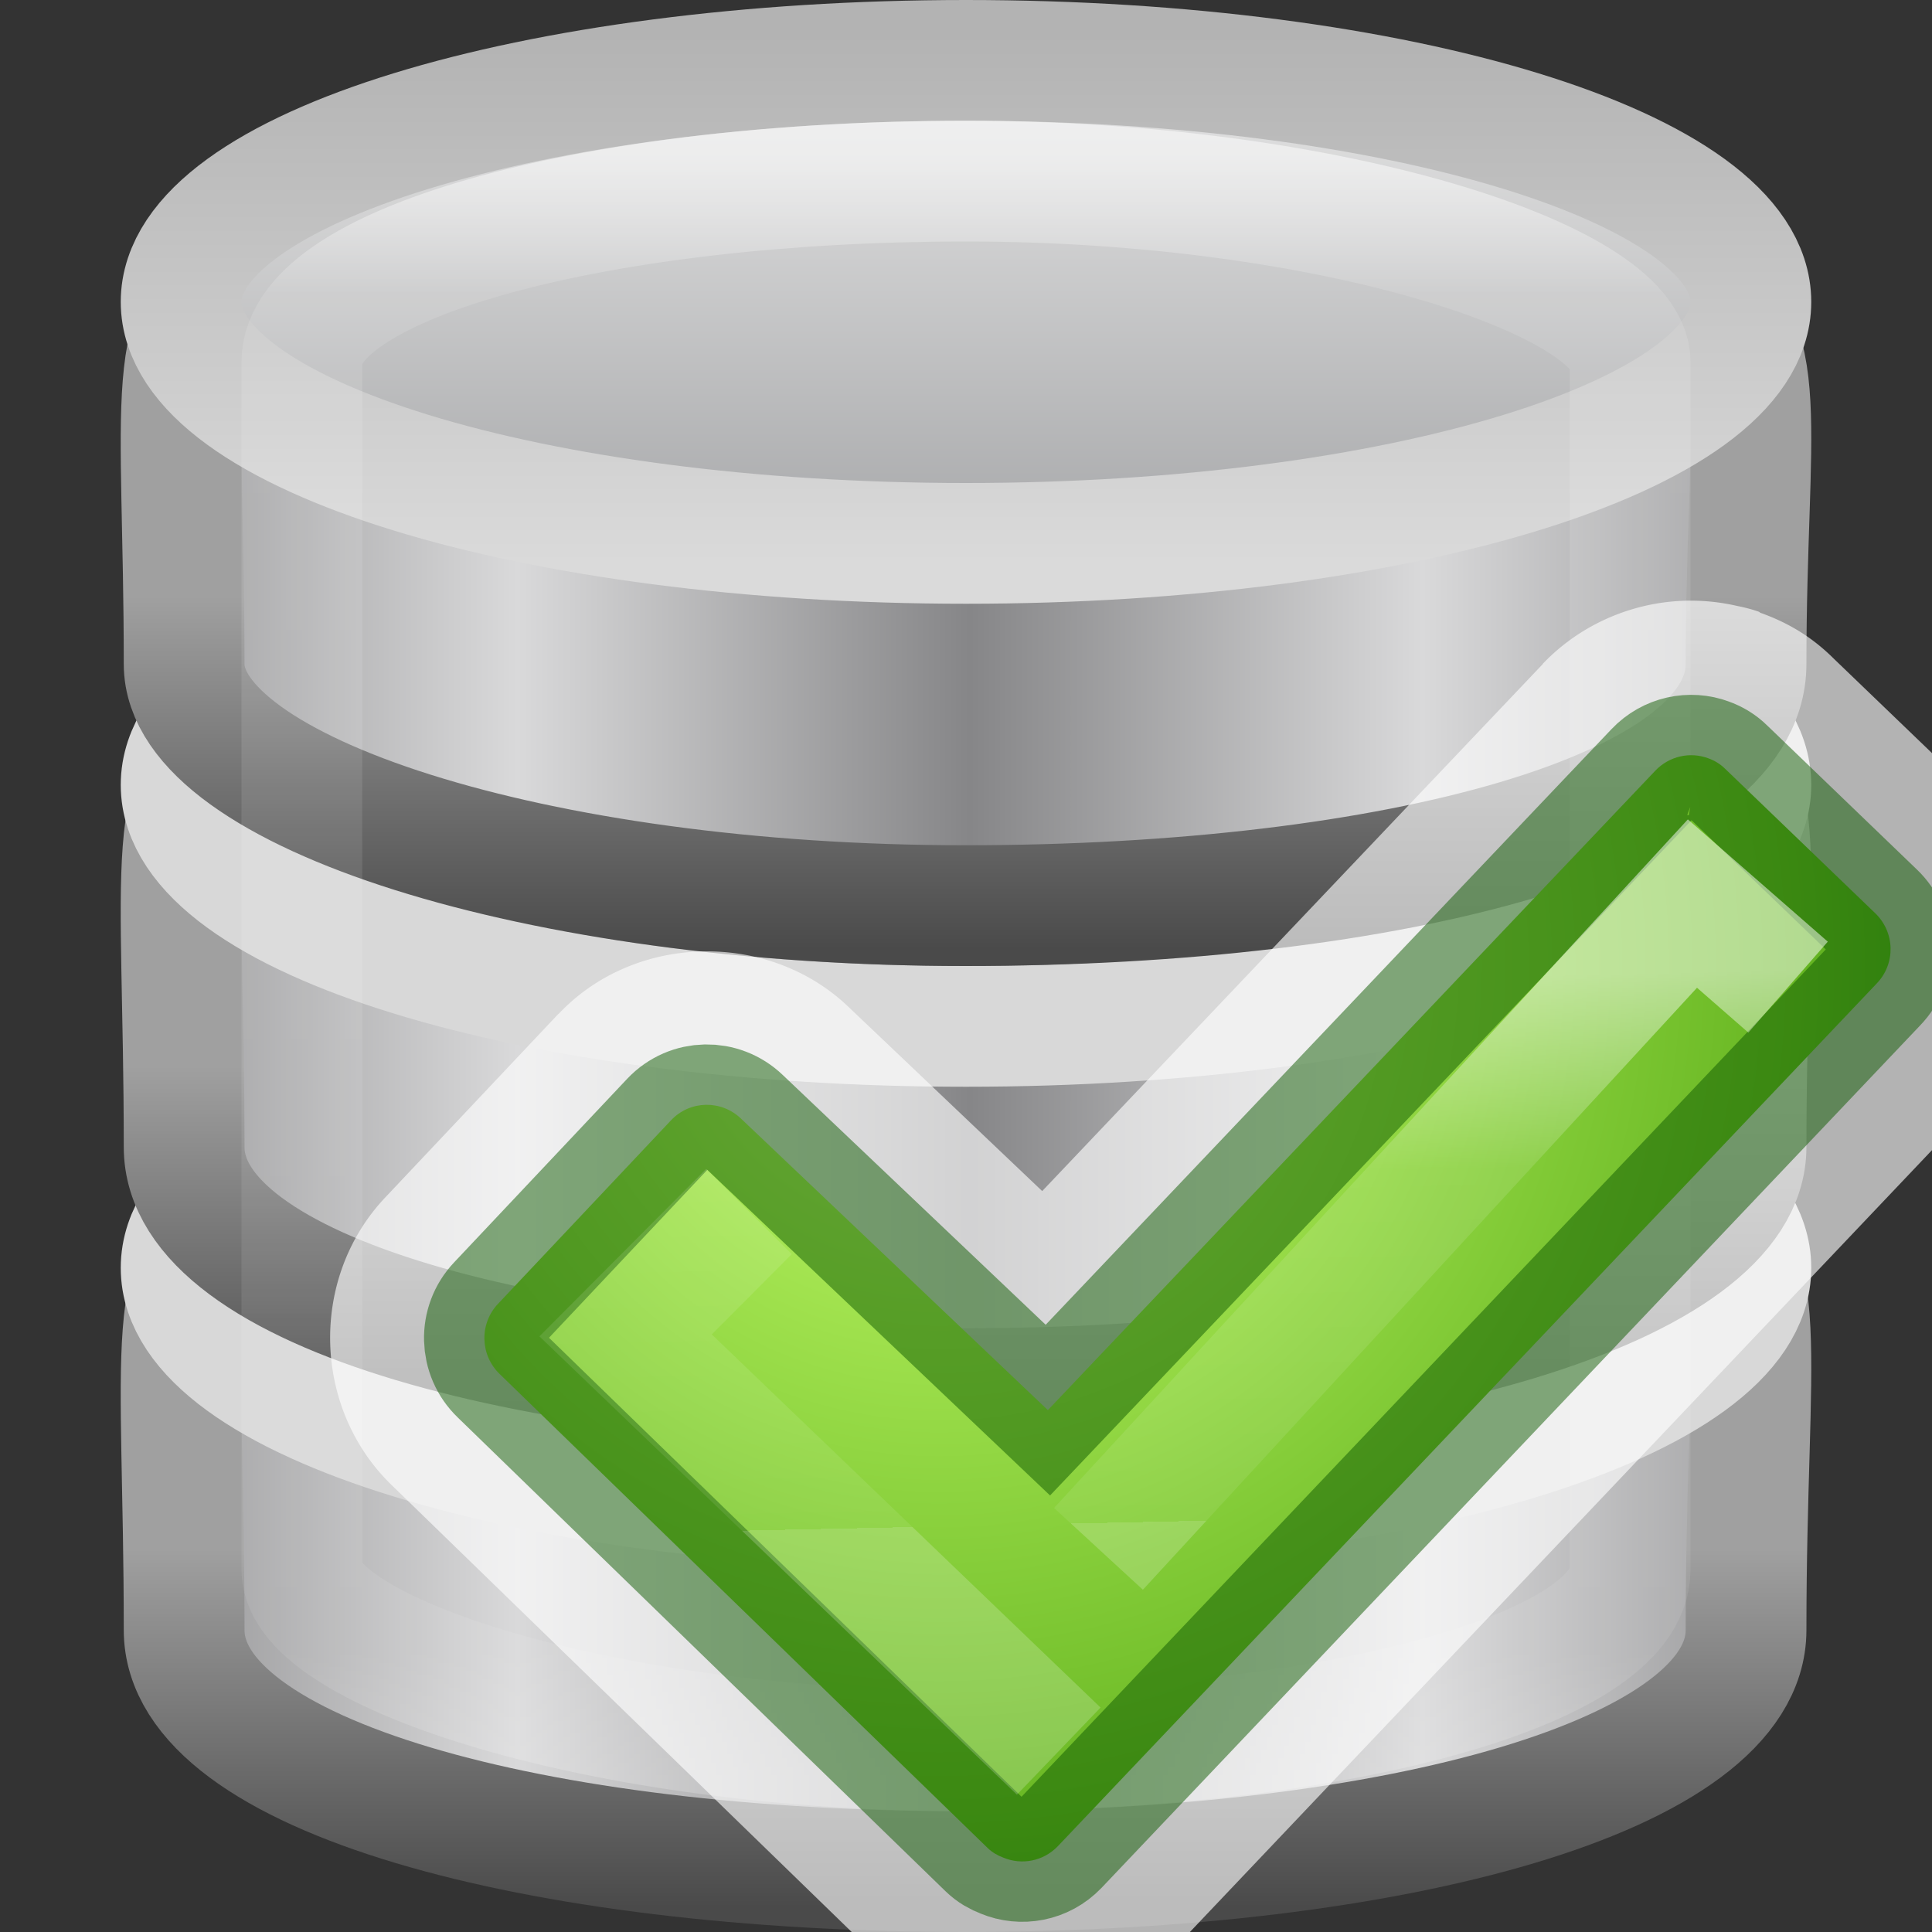 <svg height="16" width="16" xmlns="http://www.w3.org/2000/svg" xmlns:xlink="http://www.w3.org/1999/xlink"><rect width="100%" height="100%" fill="#333333" stroke="none"/><radialGradient id="a" cx="7.773" cy="7.282" gradientTransform="matrix(.017 1.757 -1.734 .017 20.267 -5.783)" gradientUnits="userSpaceOnUse" r="6.165"><stop offset="0" stop-color="#cdf87e"/><stop offset=".262" stop-color="#a2e34f"/><stop offset=".661" stop-color="#68b723"/><stop offset="1" stop-color="#1d7e0d"/></radialGradient><linearGradient id="b" gradientTransform="matrix(.255 .068 -.068 .254 13.443 .033)" gradientUnits="userSpaceOnUse" x1="10.568" x2="15.296" y1="28.749" y2="44.988"><stop offset="0" stop-color="#fff"/><stop offset=".356" stop-color="#fff" stop-opacity=".235"/><stop offset="1" stop-color="#fff" stop-opacity=".157"/><stop offset="1" stop-color="#fff" stop-opacity=".392"/></linearGradient><linearGradient id="c" gradientTransform="matrix(.314 0 0 .342 .457 15.618)" gradientUnits="userSpaceOnUse" x1="21.381" x2="21.381" y1="5.052" y2="44.137"><stop offset="0" stop-color="#fff"/><stop offset=".081" stop-color="#fff" stop-opacity=".235"/><stop offset=".923" stop-color="#fff" stop-opacity=".157"/><stop offset="1" stop-color="#fff" stop-opacity=".392"/></linearGradient><linearGradient id="d"><stop offset="0" stop-color="#868688"/><stop offset="1" stop-color="#d9d9da"/></linearGradient><linearGradient id="e"><stop offset="0" stop-color="#a0a0a0"/><stop offset="1" stop-color="#4a4a4a"/></linearGradient><linearGradient id="f" gradientTransform="matrix(.259 0 0 .195 -18.915 21.137)" gradientUnits="userSpaceOnUse" spreadMethod="reflect" x1="102.308" x2="102.308" y1="-2.393" y2="-24.582"><stop offset="0" stop-color="#a5a6a8"/><stop offset="1" stop-color="#e8e8e8"/></linearGradient><linearGradient id="g" gradientTransform="matrix(.259 0 0 .195 -18.915 21.137)" gradientUnits="userSpaceOnUse" x1="109.956" x2="109.956" y1="-24.911" y2="-2.376"><stop offset="0" stop-color="#b3b3b3"/><stop offset="1" stop-color="#dadada"/></linearGradient><linearGradient id="h" gradientTransform="matrix(.258 0 0 .252 -18.787 24.39)" gradientUnits="userSpaceOnUse" spreadMethod="reflect" x1="103.95" x2="89.424" xlink:href="#d" y1="-7.666" y2="-7.666"/><linearGradient id="i" gradientTransform="matrix(.563 0 0 .583 -44.99 7.8)" gradientUnits="userSpaceOnUse" x1="89.018" x2="89.018" xlink:href="#e" y1="22.537" y2="27.546"/><linearGradient id="j" gradientTransform="matrix(.258 0 0 .256 -18.787 28.336)" gradientUnits="userSpaceOnUse" spreadMethod="reflect" x1="103.95" x2="89.424" xlink:href="#d" y1="-7.666" y2="-7.666"/><linearGradient id="k" gradientTransform="matrix(.563 0 0 .592 -44.99 11.484)" gradientUnits="userSpaceOnUse" x1="89.018" x2="89.018" xlink:href="#e" y1="22.537" y2="27.546"/><linearGradient id="l" gradientTransform="matrix(.258 0 0 .256 -18.787 32.336)" gradientUnits="userSpaceOnUse" spreadMethod="reflect" x1="103.95" x2="89.424" xlink:href="#d" y1="-7.666" y2="-7.666"/><linearGradient id="m" gradientTransform="matrix(.563 0 0 .592 -44.99 15.484)" gradientUnits="userSpaceOnUse" x1="89.018" x2="89.018" xlink:href="#e" y1="22.537" y2="27.546"/><g transform="translate(0 -16)"><path d="m14.46 29.5c0 1.2-2.898 2-6.467 2-3.57 0-6.468-.8-6.468-2 0-4.634-.79-3.195 6.468-3.25 7.424-.056 6.467-1.41 6.467 3.25z" fill="url(#l)" stroke="url(#m)"/><path d="m14.5 26.5c0 1.105-2.91 2-6.5 2s-6.5-.895-6.5-2 2.91-2 6.5-2 6.5.895 6.5 2z" fill="none" stroke="#d8d8d8"/><path d="m14.46 25.5c0 1.157-2.898 2-6.467 2-3.57 0-6.468-.8-6.468-2 0-4.634-.79-3.195 6.468-3.25 7.424-.056 6.467-1.41 6.467 3.25z" fill="url(#j)" stroke="url(#k)"/><path d="m14.5 22.5c0 1.105-2.91 2-6.5 2s-6.5-.895-6.5-2 2.91-2 6.5-2 6.5.895 6.5 2z" fill="none" stroke="#d8d8d8"/><path d="m14.46 21.5c0 1.218-2.898 2-6.467 2-3.57 0-6.468-.95-6.468-2 0-4.344-.79-3.046 6.468-3.1 7.424-.056 6.467-.83 6.467 3.1z" fill="url(#h)" stroke="url(#i)"/><path d="m14.5 18.5c0 1.105-2.91 2-6.5 2s-6.5-.895-6.5-2 2.91-2 6.5-2 6.5.895 6.5 2z" fill="url(#f)" stroke="url(#g)"/><rect fill="none" height="13" opacity=".5" rx="17.5" ry="1.5" stroke="url(#c)" width="11" x="2.5" y="17.5"/></g><path d="m14.148 4.996.43.078c-.005-.002-.007-.006-.012-.008a1.283 1.283 0 0 0 -.418-.07zm-.523.021c-.317.073-.614.235-.848.48a1.283 1.283 0 0 0 0 .002l-4.146 4.365-1.602-1.523-.002-.002c-.658-.631-1.766-.614-2.4.057a1.283 1.283 0 0 0 -.002 0l-1.43 1.516c-.637.669-.61 1.757.057 2.395l4.033 3.918c.168.164.372.277.547.346.628.255 1.373.11 1.855-.393a1.283 1.283 0 0 0 .004-.006l6.77-7.133c.642-.663.617-1.766-.043-2.4l-.002-.002-1.223-1.176c-.175-.175-.366-.297-.611-.385-.309-.112-.643-.131-.957-.059z" fill="#fff" fill-opacity=".627"/><path d="m14.148 6.28c-.15-.056-.323-.02-.44.103l-5.03 5.295-2.54-2.413c-.164-.158-.423-.154-.58.012l-1.433 1.52c-.157.165-.15.426.014.583l4.04 3.924c.038.037.082.062.13.08.15.063.33.032.452-.095l6.78-7.143c.16-.165.153-.426-.012-.584l-1.242-1.195c-.04-.04-.09-.07-.14-.087z" fill="url(#a)" stroke="#0f5a00" stroke-linecap="round" stroke-opacity=".502"/><path d="m9.097 12.827 4.919-5.344.792.692m-6.04 6.327-3.587-3.443 1.022-1.026" fill="none" opacity=".5" stroke="url(#b)"/></svg>